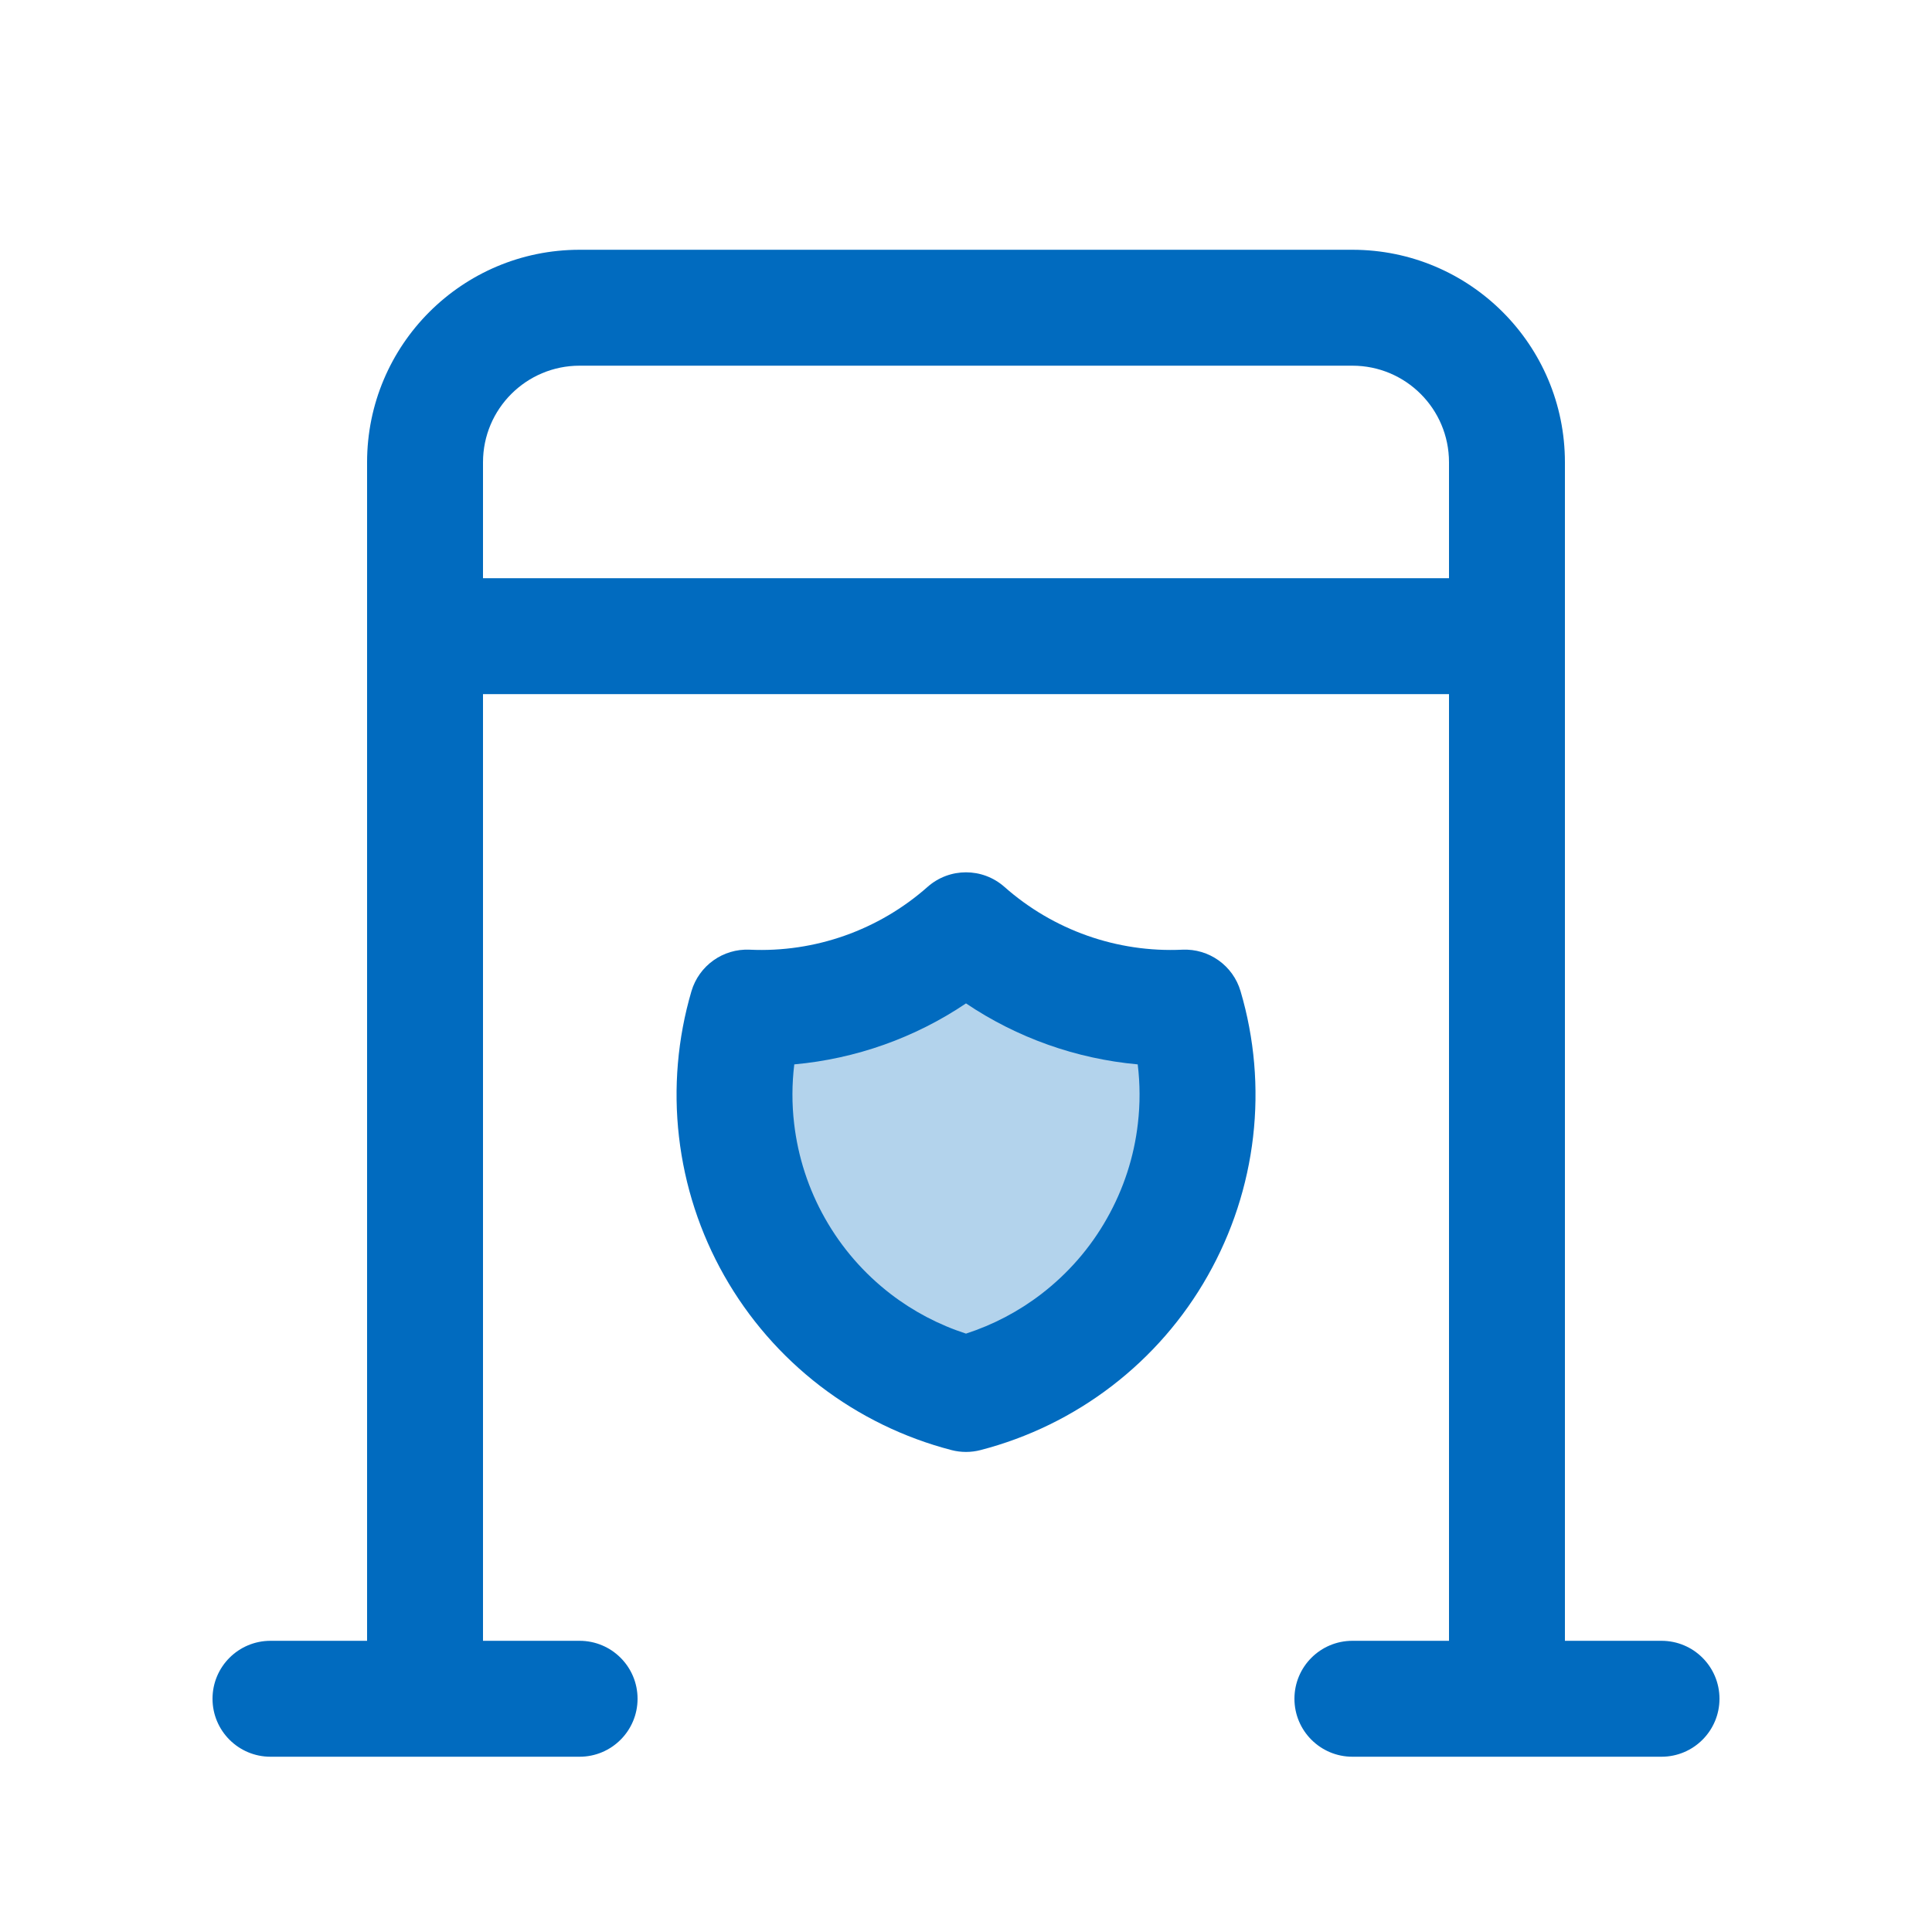 <svg width="25" height="25" viewBox="0 0 25 25" fill="none" xmlns="http://www.w3.org/2000/svg">
<path d="M9.581 15.577L12.469 18.029L14.954 16.417L15.391 13.461L12.469 12.219L9.346 13.461L9.581 15.577Z" fill="#B3D3EC"/>
<path fill-rule="evenodd" clip-rule="evenodd" d="M7.5 3.232C5.981 3.232 4.75 4.463 4.75 5.982V21.232H3.5C3.086 21.232 2.75 21.567 2.75 21.982C2.75 22.396 3.086 22.732 3.5 22.732H7.5C7.914 22.732 8.25 22.396 8.25 21.982C8.25 21.567 7.914 21.232 7.5 21.232H6.25V8.982H18.75V21.232H17.5C17.086 21.232 16.75 21.567 16.75 21.982C16.75 22.396 17.086 22.732 17.5 22.732H21.5C21.914 22.732 22.25 22.396 22.25 21.982C22.25 21.567 21.914 21.232 21.5 21.232H20.25V5.982C20.25 4.463 19.019 3.232 17.5 3.232H7.5ZM18.75 7.482H6.25V5.982C6.25 5.291 6.81 4.732 7.5 4.732H17.5C18.19 4.732 18.75 5.291 18.75 5.982V7.482Z" fill="#016BBF"/>
<path fill-rule="evenodd" clip-rule="evenodd" d="M12.997 11.476C12.713 11.225 12.287 11.225 12.003 11.476C11.37 12.036 10.545 12.328 9.701 12.289C9.356 12.273 9.045 12.495 8.947 12.827C8.768 13.437 8.713 14.078 8.786 14.71C8.859 15.343 9.058 15.954 9.372 16.508C9.686 17.062 10.108 17.547 10.613 17.935C11.118 18.322 11.696 18.604 12.312 18.764C12.435 18.796 12.565 18.796 12.688 18.764C13.305 18.604 13.883 18.322 14.387 17.935C14.893 17.547 15.315 17.062 15.628 16.508C15.942 15.954 16.142 15.343 16.215 14.71C16.288 14.078 16.233 13.437 16.053 12.827C15.956 12.495 15.644 12.273 15.299 12.289C14.455 12.328 13.63 12.036 12.997 11.476ZM10.276 14.539C10.246 14.284 10.247 14.027 10.278 13.773C11.073 13.701 11.838 13.43 12.5 12.984C13.163 13.43 13.927 13.701 14.722 13.773C14.753 14.027 14.754 14.284 14.724 14.539C14.675 14.971 14.538 15.389 14.323 15.768C14.109 16.148 13.82 16.479 13.474 16.745C13.181 16.97 12.851 17.143 12.5 17.257C12.149 17.143 11.819 16.97 11.526 16.745C11.18 16.479 10.892 16.148 10.677 15.768C10.462 15.389 10.326 14.971 10.276 14.539Z" fill="#016BBF"/>
</svg>
